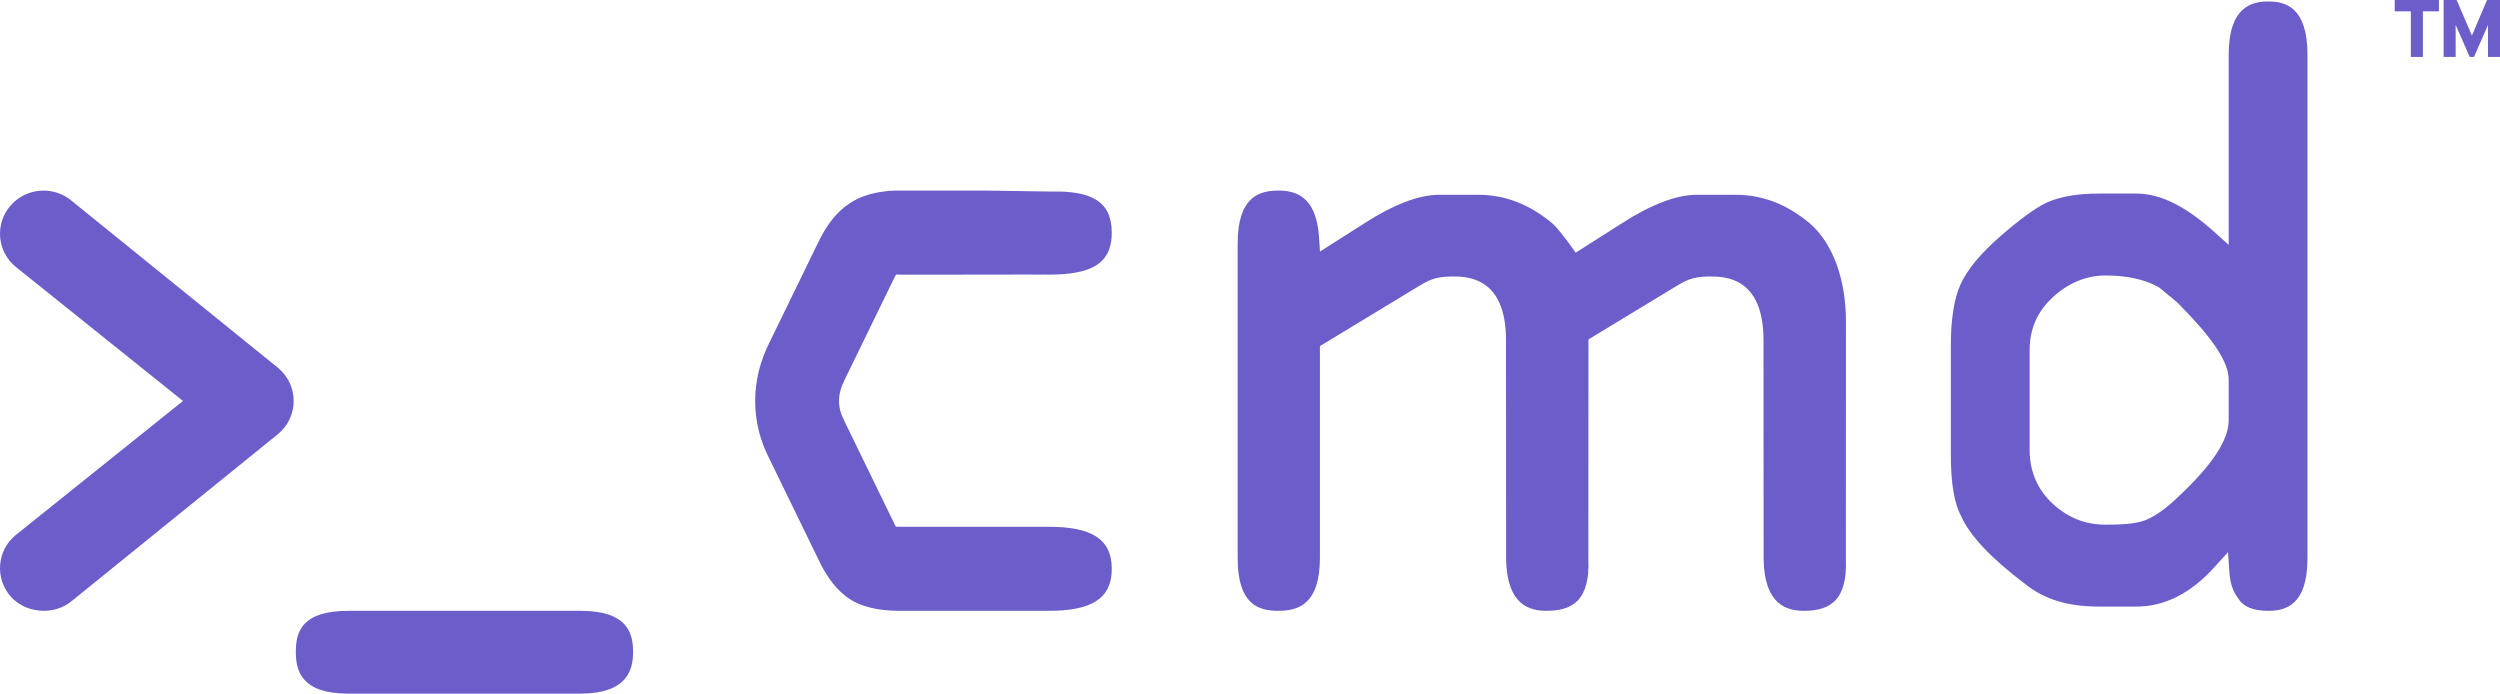 <?xml version="1.0" encoding="UTF-8"?>
<svg width="173px" height="48px" viewBox="0 0 173 48" version="1.1" xmlns="http://www.w3.org/2000/svg" xmlns:xlink="http://www.w3.org/1999/xlink">
    <!-- Generator: Sketch 44.1 (41455) - http://www.bohemiancoding.com/sketch -->
    <title>Combined Shape</title>
    <desc>Created with Sketch.</desc>
    <defs></defs>
    <g id="Page-1" stroke="none" stroke-width="1" fill="none" fill-rule="evenodd">
        <g id="front" transform="translate(-70, -70)" fill="#6B5ECA">
            <path d="M229.677,73.784 L229.677,108.643 C229.677,111.893 228.137,112.269 226.978,112.269 C225.93,112.269 225.237,111.997 224.876,111.397 C224.523,110.941 224.33,110.369 224.277,109.646 L224.178,108.209 L223.226,109.261 C221.597,111.063 219.786,111.976 217.842,111.976 L215.263,111.976 C213.1,111.976 211.471,111.481 210.132,110.406 C207.79,108.636 206.31,107.073 205.709,105.712 C205.23,104.822 204.999,103.435 204.999,101.474 L204.999,93.897 C204.999,92.075 205.226,90.654 205.669,89.679 C206.133,88.661 207.043,87.557 208.37,86.396 C209.725,85.212 210.81,84.417 211.588,84.039 C212.527,83.605 213.731,83.394 215.263,83.394 L217.842,83.394 C219.482,83.394 221.24,84.26 223.218,86.039 L224.226,86.946 L224.226,73.784 C224.226,70.483 225.797,70.102 226.978,70.102 C228.137,70.102 229.677,70.483 229.677,73.784 Z M224.226,99.085 L224.226,96.287 C224.226,95.056 223.181,93.472 220.705,90.966 C220.502,90.785 220.301,90.619 220.098,90.456 C219.91,90.3 219.72,90.147 219.435,89.907 C218.505,89.354 217.219,89.064 215.714,89.064 C214.371,89.064 213.141,89.57 212.059,90.565 C210.977,91.558 210.451,92.762 210.451,94.244 L210.451,101.125 C210.451,102.624 210.991,103.883 212.059,104.866 C213.114,105.836 214.311,106.307 215.714,106.307 C217.127,106.307 217.94,106.21 218.519,105.97 C219.184,105.693 219.925,105.161 220.714,104.397 C223.079,102.191 224.226,100.453 224.226,99.085 Z M197.741,92.263 L197.734,108.741 C197.79,110.042 197.542,110.987 197.001,111.553 C196.534,112.034 195.834,112.269 194.859,112.269 C193.682,112.269 192.108,111.898 192.041,108.714 L192.034,93.543 C192.034,89.133 189.316,89.133 188.295,89.133 C187.089,89.133 186.598,89.432 185.796,89.923 L179.922,93.488 L179.915,108.741 C179.971,110.042 179.723,110.987 179.182,111.553 C178.714,112.034 178.015,112.269 177.041,112.269 C175.862,112.269 174.289,111.898 174.222,108.714 L174.215,93.543 C174.215,89.133 171.498,89.133 170.475,89.133 C169.27,89.133 168.78,89.432 167.978,89.923 L161.338,93.952 L161.338,108.597 C161.338,111.852 159.801,112.269 158.464,112.269 C157.069,112.269 155.645,111.832 155.645,108.597 L155.645,86.857 C155.645,83.607 157.152,83.188 158.464,83.188 C159.573,83.188 161.069,83.514 161.271,86.344 L161.345,87.406 L164.384,85.472 C166.434,84.149 168.189,83.479 169.599,83.479 L172.29,83.479 C174.128,83.479 175.796,84.116 177.38,85.421 C177.776,85.76 178.457,86.67 178.687,86.992 L179.037,87.486 L182.202,85.472 C184.253,84.149 186.008,83.479 187.417,83.479 L190.109,83.479 C191.947,83.479 193.614,84.116 195.201,85.423 C196.814,86.795 197.741,89.289 197.741,92.263 Z M132.253,112.269 C130.789,112.269 129.629,111.995 128.801,111.456 C127.932,110.887 127.189,109.935 126.586,108.614 L123.253,101.77 C122.584,100.466 122.258,99.15 122.258,97.748 C122.258,96.357 122.584,95.026 123.257,93.677 L126.589,86.837 C127.2,85.536 127.954,84.597 128.84,84.042 C129.466,83.633 130.239,83.37 131.146,83.255 C131.405,83.212 131.702,83.189 132.041,83.189 L132.191,83.189 C132.21,83.189 137.493,83.188 138.22,83.188 L142.735,83.255 C145.484,83.189 146.935,83.915 146.935,86.096 C146.935,88.277 145.484,89.004 142.58,89.004 C139.677,89.004 142.768,88.994 142.735,88.994 L138.303,89.004 C137.539,89.004 137.539,89.004 135.247,89.005 C132.957,89.005 132.215,89.005 132.191,89.005 C132.191,89.005 132.029,89.004 132.089,88.994 L132.003,89.006 C131.949,89.1 131.885,89.223 131.807,89.388 L128.451,96.276 C128.173,96.834 128.064,97.278 128.064,97.748 C128.064,98.212 128.165,98.619 128.472,99.22 L131.866,106.195 C131.909,106.289 131.951,106.373 131.99,106.446 C132.068,106.45 132.156,106.453 132.253,106.453 C133.577,106.453 133.577,106.453 137.551,106.453 C137.953,106.453 137.957,106.453 138.349,106.453 L142.58,106.453 C145.484,106.453 146.935,107.266 146.935,109.361 C146.935,111.456 145.484,112.269 142.58,112.269 L138.223,112.269 C135.353,112.269 132.253,112.269 132.253,112.269 Z M89.263,100.018 L74.962,111.593 C73.744,112.615 71.748,112.458 70.717,111.251 C70.196,110.644 69.946,109.872 70.01,109.078 C70.074,108.285 70.447,107.563 71.062,107.046 L82.663,97.746 L71.062,88.445 C70.447,87.928 70.074,87.206 70.01,86.413 C69.946,85.619 70.196,84.847 70.717,84.24 C71.289,83.572 72.126,83.188 73.011,83.188 C73.724,83.188 74.417,83.44 74.962,83.899 L89.263,95.473 C89.937,96.041 90.322,96.87 90.322,97.746 C90.322,98.621 89.937,99.45 89.263,100.018 Z M237.665,73.94 L236.83,73.94 L236.83,70.786 L235.716,70.786 L235.716,70 L238.774,70 L238.774,70.786 L237.665,70.786 L237.665,73.94 Z M242.105,70 L243,70 L243,73.94 L242.168,73.94 L242.168,71.733 L241.201,73.94 L240.904,73.94 L239.931,71.72 L239.931,73.94 L239.098,73.94 L239.098,70 L239.999,70 L241.057,72.461 L242.105,70 Z M94.101,112.269 L110.179,112.269 C113.396,112.269 113.809,113.785 113.809,115.106 C113.809,116.348 113.425,118 110.124,118 L94.101,118 C90.884,118 90.471,116.453 90.471,115.106 C90.471,113.703 90.903,112.269 94.101,112.269 Z" id="Combined-Shape"></path>
        </g>
    </g>
</svg>